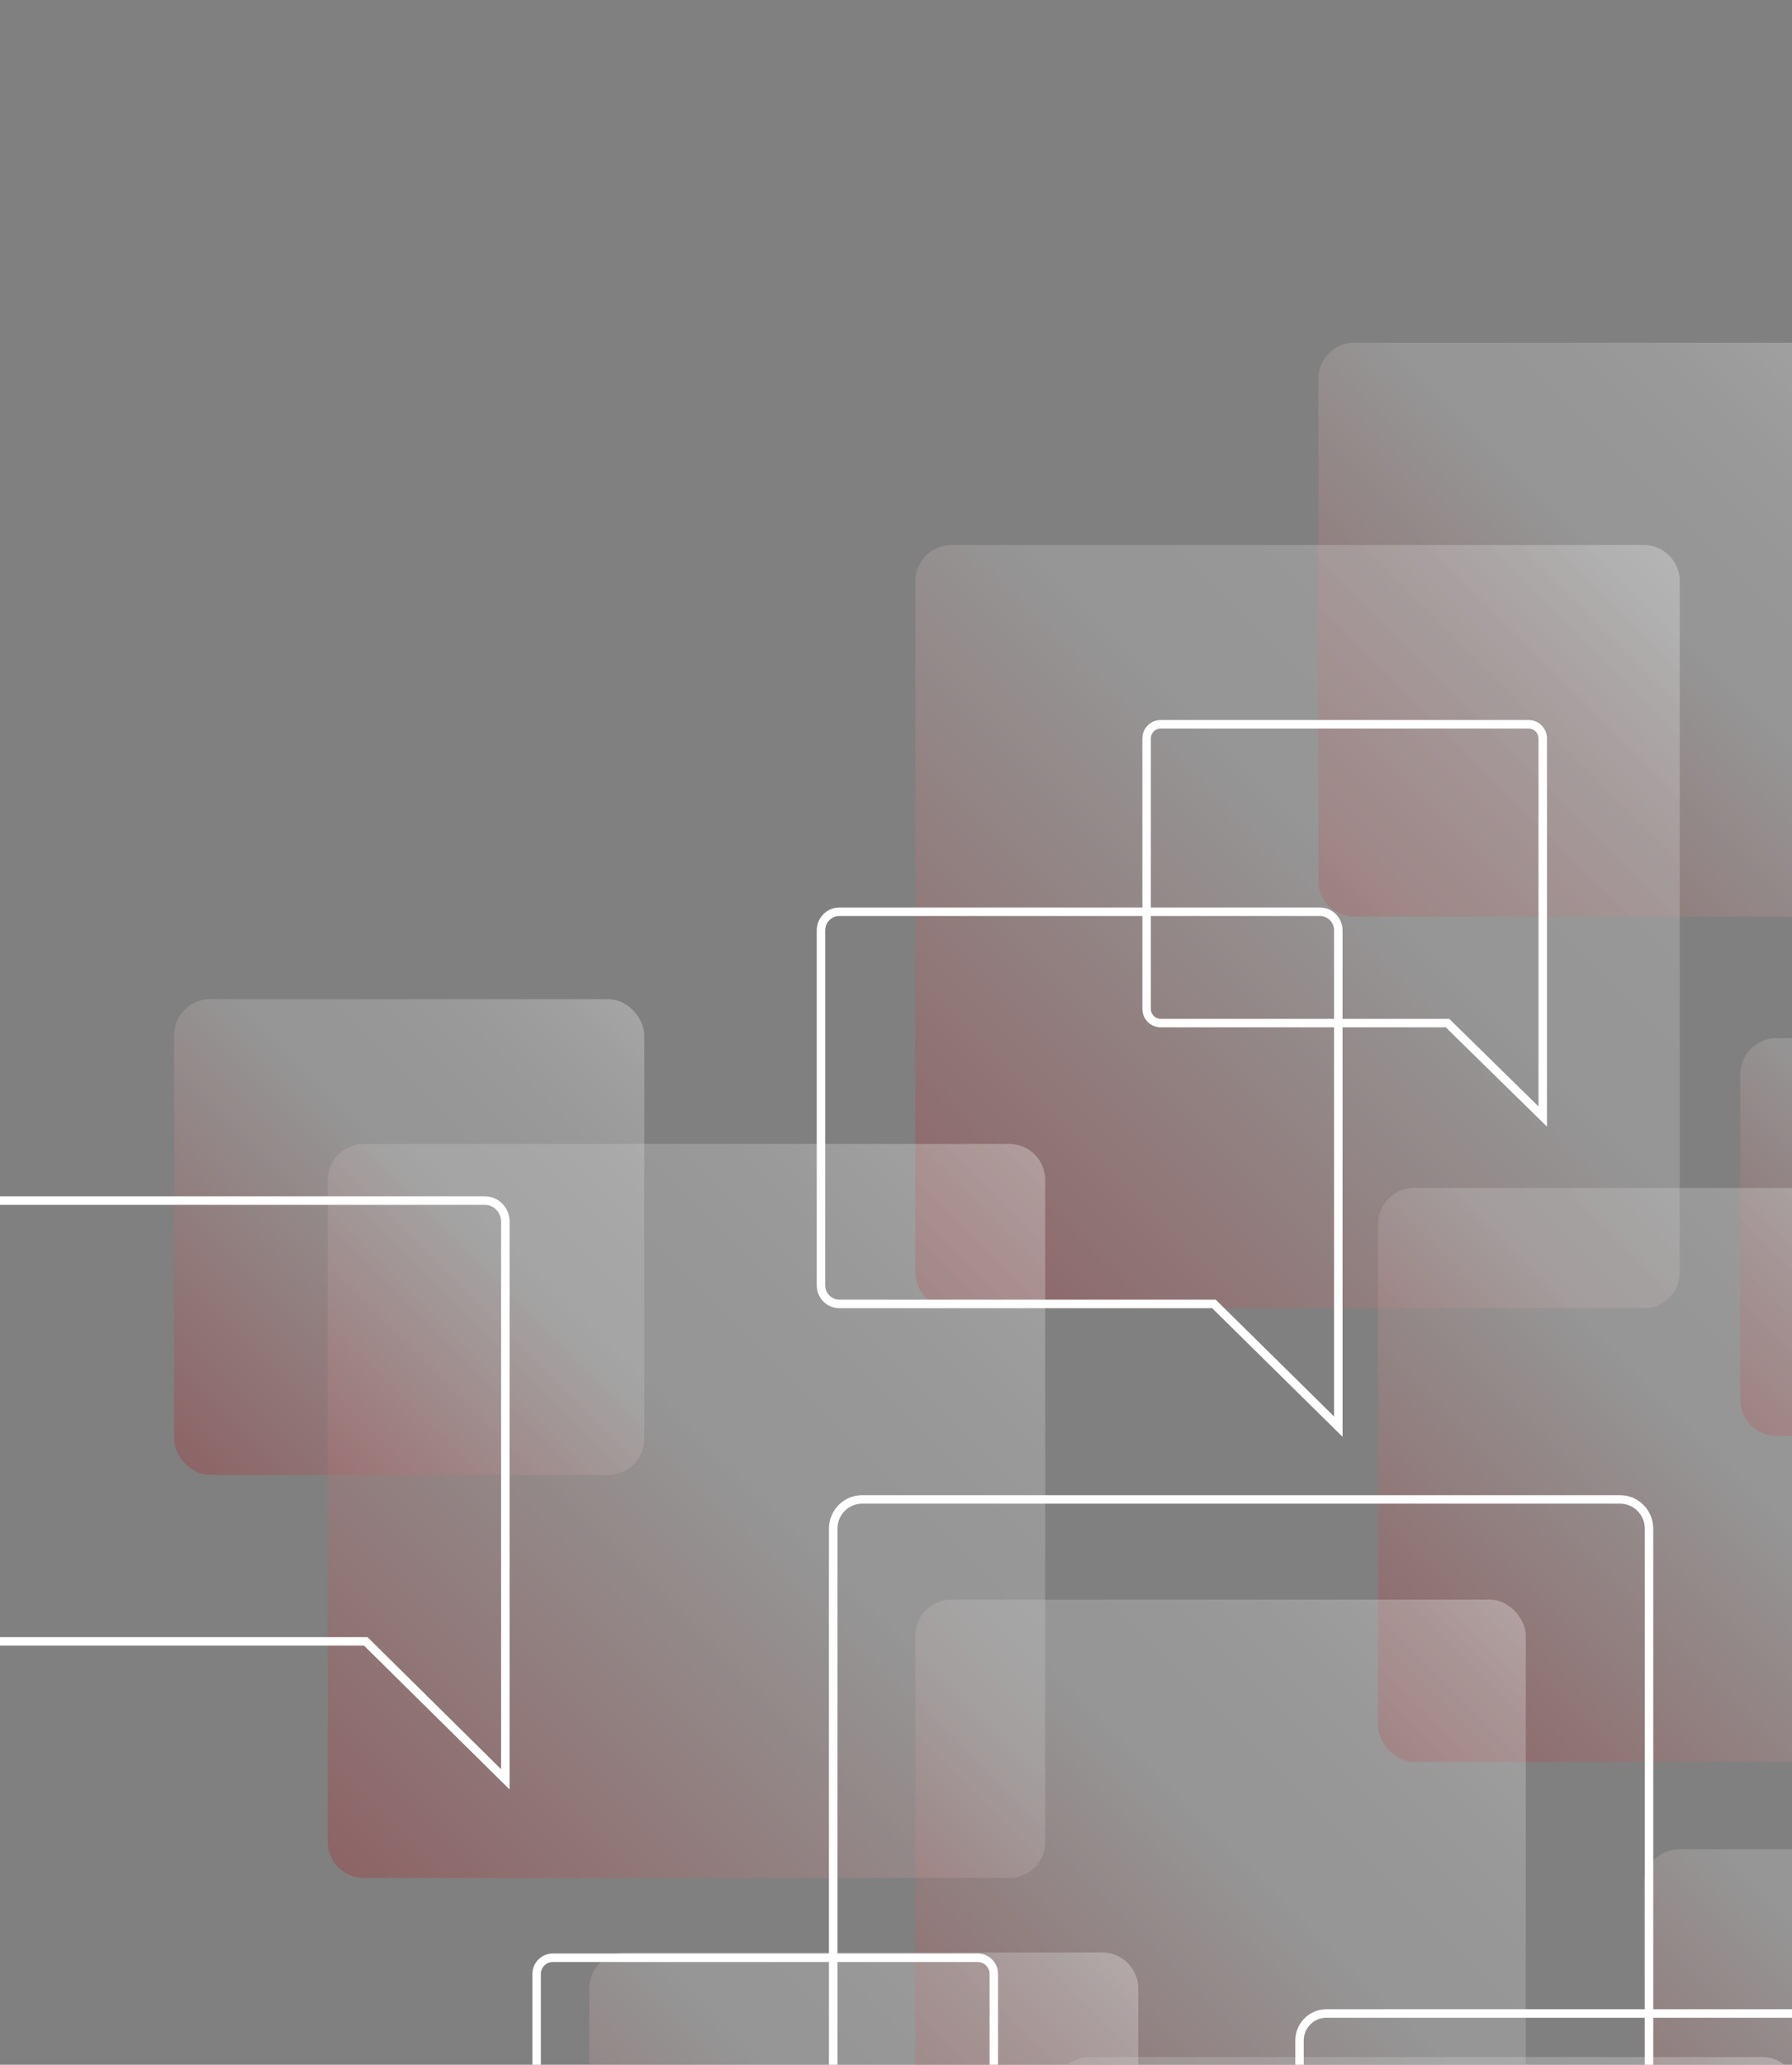 <?xml version="1.0" encoding="UTF-8"?><svg xmlns="http://www.w3.org/2000/svg" xmlns:xlink="http://www.w3.org/1999/xlink" width="586" height="675" viewBox="25 -80 439.5 506.25"><rect x="25" y="-80" width="439.5" height="506.25" fill="#808080" stroke="none"/><defs><style>.cls-1{clip-path:url(#clippath);}.cls-2{fill:none;}.cls-2,.cls-3,.cls-4,.cls-5,.cls-6,.cls-7,.cls-8,.cls-9,.cls-10,.cls-11,.cls-12,.cls-13,.cls-14,.cls-15{stroke-width:0px;}.cls-3{fill:url(#linear-gradient);}.cls-4{fill:url(#linear-gradient-11);}.cls-5{fill:url(#linear-gradient-12);}.cls-6{fill:url(#linear-gradient-10);}.cls-16{clip-path:url(#clippath-1);}.cls-17{clip-path:url(#clippath-4);}.cls-18{clip-path:url(#clippath-3);}.cls-19{clip-path:url(#clippath-2);}.cls-20{clip-path:url(#clippath-7);}.cls-21{clip-path:url(#clippath-8);}.cls-22{clip-path:url(#clippath-6);}.cls-23{clip-path:url(#clippath-5);}.cls-24{clip-path:url(#clippath-9);}.cls-25{clip-path:url(#clippath-20);}.cls-26{clip-path:url(#clippath-21);}.cls-27{clip-path:url(#clippath-24);}.cls-28{clip-path:url(#clippath-23);}.cls-29{clip-path:url(#clippath-22);}.cls-30{clip-path:url(#clippath-25);}.cls-31{clip-path:url(#clippath-14);}.cls-32{clip-path:url(#clippath-13);}.cls-33{clip-path:url(#clippath-12);}.cls-34{clip-path:url(#clippath-10);}.cls-35{clip-path:url(#clippath-15);}.cls-36{clip-path:url(#clippath-17);}.cls-37{clip-path:url(#clippath-16);}.cls-38{clip-path:url(#clippath-19);}.cls-39{clip-path:url(#clippath-11);}.cls-40{clip-path:url(#clippath-18);}.cls-41{mix-blend-mode:screen;opacity:.3;}.cls-7{fill:url(#linear-gradient-4);}.cls-8{fill:url(#linear-gradient-2);}.cls-9{fill:url(#linear-gradient-3);}.cls-10{fill:url(#linear-gradient-8);}.cls-11{fill:url(#linear-gradient-9);}.cls-12{fill:url(#linear-gradient-7);}.cls-13{fill:url(#linear-gradient-5);}.cls-14{fill:url(#linear-gradient-6);}.cls-42{isolation:isolate;}.cls-15{fill:#fff;}</style><clipPath id="clippath"><rect class="cls-2" x="5.54" y="4" width="574.72" height="666"/></clipPath><clipPath id="clippath-1"><rect class="cls-2" x="5.54" y="4" width="574.72" height="666"/></clipPath><clipPath id="clippath-2"><rect class="cls-2" x="338.97" y="-3.29" width="159.72" height="149.06"/></clipPath><clipPath id="clippath-3"><path class="cls-2" d="m357.17,4h123.34c4.87,0,8.82,3.95,8.82,8.82v123.09c0,4.87-3.95,8.82-8.82,8.82h-123.34c-4.87,0-8.82-3.95-8.82-8.82V12.82c0-4.87,3.95-8.82,8.82-8.82Z"/></clipPath><linearGradient id="linear-gradient" x1="2.66" y1="1082.53" x2="3.71" y2="1082.53" gradientTransform="translate(-190.31 207118.13) scale(191.26 -191.26)" gradientUnits="userSpaceOnUse"><stop offset="0" stop-color="#aa1e23"/><stop offset="0" stop-color="#aa1e23"/><stop offset=".57" stop-color="#c8c8c8"/><stop offset=".69" stop-color="#cbcbcb"/><stop offset=".8" stop-color="#d6d6d6"/><stop offset=".91" stop-color="#e8e8e8"/><stop offset="1" stop-color="#fff"/></linearGradient><clipPath id="clippath-4"><rect class="cls-2" x="240.13" y="46.34" width="206.22" height="195.47"/></clipPath><clipPath id="clippath-5"><path class="cls-2" d="m258.32,53.63h169.83c4.87,0,8.82,3.95,8.82,8.82v169.5c0,4.87-3.95,8.82-8.82,8.82h-169.83c-4.87,0-8.82-3.95-8.82-8.82V62.46c0-4.87,3.95-8.82,8.82-8.82Z"/></clipPath><linearGradient id="linear-gradient-2" x1="2.23" y1="1082.15" x2="3.27" y2="1082.15" gradientTransform="translate(-356.34 275374.95) scale(254.33 -254.33)" xlink:href="#linear-gradient"/><clipPath id="clippath-6"><rect class="cls-2" x="58.33" y="157.69" width="134.07" height="124.98"/></clipPath><clipPath id="clippath-7"><rect class="cls-2" x="67.7" y="164.98" width="115.32" height="116.65" rx="8.82" ry="8.82"/></clipPath><linearGradient id="linear-gradient-3" x1="2.95" y1="1082.88" x2="3.99" y2="1082.88" gradientTransform="translate(-420.69 170767.35) scale(157.49 -157.49)" xlink:href="#linear-gradient"/><clipPath id="clippath-8"><rect class="cls-2" x="442.45" y="167.27" width="115.08" height="105.82"/></clipPath><clipPath id="clippath-9"><path class="cls-2" d="m460.65,174.56h78.7c4.87,0,8.82,3.95,8.82,8.82v79.84c0,4.87-3.95,8.82-8.82,8.82h-78.7c-4.87,0-8.82-3.95-8.82-8.82v-79.85c0-4.87,3.95-8.82,8.82-8.82Z"/></clipPath><linearGradient id="linear-gradient-4" x1="3.41" y1="1083.17" x2="4.46" y2="1083.17" gradientTransform="translate(-17.74 142760.15) scale(131.59 -131.59)" xlink:href="#linear-gradient"/><clipPath id="clippath-10"><rect class="cls-2" x="353.62" y="203.97" width="155.75" height="149.06"/></clipPath><clipPath id="clippath-11"><rect class="cls-2" x="362.99" y="211.26" width="137.01" height="140.73" rx="8.82" ry="8.82"/></clipPath><linearGradient id="linear-gradient-5" x1="2.66" y1="1082.52" x2="3.7" y2="1082.52" gradientTransform="translate(-168.15 204403.56) scale(188.56 -188.56)" xlink:href="#linear-gradient"/><clipPath id="clippath-12"><rect class="cls-2" x="240.13" y="304.91" width="168.46" height="161.45"/></clipPath><clipPath id="clippath-13"><rect class="cls-2" x="249.5" y="312.2" width="149.71" height="153.12" rx="8.82" ry="8.82"/></clipPath><linearGradient id="linear-gradient-6" x1="2.49" y1="1082.39" x2="3.53" y2="1082.39" gradientTransform="translate(-294.79 222935.03) scale(205.61 -205.61)" xlink:href="#linear-gradient"/><clipPath id="clippath-14"><rect class="cls-2" x="96.01" y="193.18" width="194.71" height="188.3"/></clipPath><clipPath id="clippath-15"><path class="cls-2" d="m114.2,200.47h158.32c4.87,0,8.82,3.95,8.82,8.82v162.33c0,4.87-3.95,8.82-8.82,8.82H114.2c-4.87,0-8.82-3.95-8.82-8.82v-162.33c0-4.87,3.95-8.82,8.82-8.82Z"/></clipPath><linearGradient id="linear-gradient-7" x1="2.26" y1="1082.21" x2="3.3" y2="1082.21" gradientTransform="translate(-478.94 261813.41) scale(241.66 -241.66)" xlink:href="#linear-gradient"/><clipPath id="clippath-16"><rect class="cls-2" x="418.73" y="366.11" width="146.58" height="139.35"/></clipPath><clipPath id="clippath-17"><rect class="cls-2" x="428.1" y="373.4" width="127.84" height="131.02" rx="8.82" ry="8.82"/></clipPath><linearGradient id="linear-gradient-8" x1="2.77" y1="1082.59" x2="3.81" y2="1082.59" gradientTransform="translate(-85.65 190698.16) scale(175.74 -175.74)" xlink:href="#linear-gradient"/><clipPath id="clippath-18"><rect class="cls-2" x="274" y="417.06" width="201.34" height="195.47"/></clipPath><clipPath id="clippath-19"><path class="cls-2" d="m292.2,424.35h164.96c4.87,0,8.82,3.95,8.82,8.82v169.5c0,4.87-3.95,8.82-8.82,8.82h-164.96c-4.87,0-8.82-3.95-8.82-8.82v-169.5c0-4.87,3.95-8.82,8.82-8.82Z"/></clipPath><linearGradient id="linear-gradient-9" x1="2.21" y1="1082.12" x2="3.25" y2="1082.12" gradientTransform="translate(-310.4 272157.68) scale(251.03 -251.03)" xlink:href="#linear-gradient"/><clipPath id="clippath-20"><rect class="cls-2" x="160.15" y="391.42" width="153.38" height="149.06"/></clipPath><clipPath id="clippath-21"><path class="cls-2" d="m178.35,398.71h116.99c4.87,0,8.82,3.95,8.82,8.82v123.09c0,4.87-3.95,8.82-8.82,8.82h-116.99c-4.87,0-8.82-3.95-8.82-8.82v-123.09c0-4.87,3.95-8.82,8.82-8.82Z"/></clipPath><linearGradient id="linear-gradient-10" x1="2.62" y1="1082.53" x2="3.66" y2="1082.53" gradientTransform="translate(-349.6 202844.37) scale(186.95 -186.95)" xlink:href="#linear-gradient"/><clipPath id="clippath-22"><rect class="cls-2" x="61.44" y="446.64" width="158.21" height="152.13"/></clipPath><clipPath id="clippath-23"><path class="cls-2" d="m79.63,453.93h121.83c4.87,0,8.82,3.95,8.82,8.82v126.16c0,4.87-3.95,8.82-8.82,8.82h-121.83c-4.87,0-8.82-3.95-8.82-8.82v-126.16c0-4.87,3.95-8.82,8.82-8.82Z"/></clipPath><linearGradient id="linear-gradient-11" x1="2.55" y1="1082.5" x2="3.59" y2="1082.5" gradientTransform="translate(-449.63 208707.11) scale(192.32 -192.32)" xlink:href="#linear-gradient"/><clipPath id="clippath-24"><rect class="cls-2" x="345.36" y="518.54" width="158.21" height="152.51"/></clipPath><clipPath id="clippath-25"><rect class="cls-2" x="354.73" y="525.83" width="139.47" height="144.17" rx="8.82" ry="8.82"/></clipPath><linearGradient id="linear-gradient-12" x1="2.58" y1="1082.44" x2="3.62" y2="1082.44" gradientTransform="translate(-172.06 209043.31) scale(192.57 -192.57)" xlink:href="#linear-gradient"/></defs><g class="cls-42"><g id="Layer_2"><g class="cls-1"><g class="cls-16"><g class="cls-41"><g class="cls-19"><g class="cls-18"><rect class="cls-3" x="319.23" y="-25.23" width="199.2" height="199.2" transform="translate(70.09 317.94) rotate(-45)"/></g></g></g><g class="cls-41"><g class="cls-17"><g class="cls-23"><rect class="cls-8" x="210.79" y="14.76" width="264.89" height="264.89" transform="translate(-3.56 285.82) rotate(-45)"/></g></g></g><g class="cls-41"><g class="cls-22"><g class="cls-20"><rect class="cls-9" x="43.35" y="141.29" width="164.03" height="164.03" transform="translate(-121.18 154.05) rotate(-45)"/></g></g></g><g class="cls-41"><g class="cls-21"><g class="cls-24"><rect class="cls-7" x="431.47" y="154.77" width="137.05" height="137.05" transform="translate(-11.45 418.95) rotate(-45)"/></g></g></g><g class="cls-41"><g class="cls-34"><g class="cls-39"><rect class="cls-13" x="333.3" y="183.43" width="196.39" height="196.39" transform="translate(-72.76 387.6) rotate(-45)"/></g></g></g><g class="cls-41"><g class="cls-33"><g class="cls-32"><rect class="cls-14" x="217.29" y="281.69" width="214.14" height="214.14" transform="translate(-179.89 343.22) rotate(-45)"/></g></g></g><g class="cls-41"><g class="cls-31"><g class="cls-35"><rect class="cls-12" x="67.52" y="164.61" width="251.68" height="251.68" transform="translate(-148.75 221.8) rotate(-45)"/></g></g></g><g class="cls-41"><g class="cls-37"><g class="cls-36"><rect class="cls-10" x="400.5" y="347.39" width="183.04" height="183.04" transform="translate(-166.24 476.46) rotate(-45)"/></g></g></g><g class="cls-41"><g class="cls-40"><g class="cls-38"><rect class="cls-11" x="243.95" y="387.2" width="261.44" height="261.44" transform="translate(-256.48 416.63) rotate(-45)"/></g></g></g><g class="cls-41"><g class="cls-25"><g class="cls-26"><rect class="cls-6" x="139.49" y="371.72" width="194.71" height="194.71" transform="translate(-262.31 304.86) rotate(-45)"/></g></g></g><g class="cls-41"><g class="cls-29"><g class="cls-28"><rect class="cls-4" x="40.4" y="425.68" width="200.3" height="200.3" transform="translate(-330.65 253.39) rotate(-45)"/></g></g></g><g class="cls-41"><g class="cls-27"><g class="cls-30"><rect class="cls-5" x="324.18" y="497.63" width="200.56" height="200.56" transform="translate(-298.47 475.27) rotate(-45)"/></g></g></g><path class="cls-15" d="m404.41,196.24l-24.83-24.36h-69.94c-2.46,0-4.47-2.03-4.47-4.52v-66.3c0-2.49,2.01-4.52,4.47-4.52h90.3c2.46,0,4.47,2.03,4.47,4.52v95.18Zm-94.77-97.62c-1.32,0-2.39,1.09-2.39,2.44v66.3c0,1.34,1.07,2.44,2.39,2.44h70.79l21.9,21.48v-90.22c0-1.34-1.07-2.44-2.39-2.44h-90.3Z"/><path class="cls-15" d="m354.27,272.28l-31.98-31.53h-91.46c-3.04,0-5.52-2.51-5.52-5.61v-87.02c0-3.09,2.48-5.61,5.52-5.61h117.92c3.04,0,5.52,2.52,5.52,5.61v124.16Zm-123.44-127.69c-1.89,0-3.44,1.58-3.44,3.52v87.02c0,1.94,1.54,3.52,3.44,3.52h92.32l29.04,28.64v-119.18c0-1.94-1.54-3.52-3.44-3.52h-117.92Z"/><path class="cls-15" d="m149.98,358.75l-35.7-35.27H11.6c-3.34,0-6.07-2.77-6.07-6.17v-97.82c0-3.4,2.72-6.17,6.07-6.17h132.31c3.34,0,6.07,2.77,6.07,6.17v139.26ZM11.6,215.4c-2.2,0-3.98,1.84-3.98,4.09v97.82c0,2.25,1.79,4.09,3.98,4.09h103.53l32.76,32.37v-134.27c0-2.25-1.79-4.09-3.98-4.09H11.6Z"/><path class="cls-15" d="m580.26,299.73l-24.83-24.12h-69.94c-2.46,0-4.47-2.01-4.47-4.48v-65.65c0-2.47,2.01-4.48,4.47-4.48h90.3c2.46,0,4.47,2.01,4.47,4.48v94.25Zm-94.77-96.65c-1.32,0-2.39,1.08-2.39,2.4v65.65c0,1.32,1.07,2.4,2.39,2.4h70.79l21.9,21.27v-89.32c0-1.32-1.07-2.4-2.39-2.4h-90.3Z"/><path class="cls-15" d="m269.78,512.69l-28.43-27.69h-80.78c-2.76,0-5-2.26-5-5.03v-75.98c0-2.77,2.24-5.02,5-5.03h104.21c2.76,0,5,2.25,5,5.03v108.7Zm-109.21-111.64c-1.61,0-2.92,1.32-2.92,2.94v75.98c0,1.62,1.31,2.94,2.92,2.94h81.63l25.5,24.84v-103.76c0-1.62-1.31-2.94-2.92-2.94h-104.21Z"/><path class="cls-15" d="m430.48,488.46l-49.59-48.71h-144.49c-4.47,0-8.1-3.68-8.1-8.21v-136.73c0-4.53,3.64-8.21,8.1-8.21h185.97c4.47,0,8.1,3.68,8.1,8.21v193.66Zm-194.07-199.78c-3.32,0-6.02,2.75-6.02,6.13v136.73c0,3.38,2.7,6.13,6.02,6.13h145.34l46.65,45.83v-188.69c0-3.38-2.7-6.13-6.02-6.13h-185.97Z"/><path class="cls-15" d="m530.12,599.75l-46.04-45.19h-133.82c-4.18,0-7.58-3.44-7.58-7.68v-126.56c0-4.23,3.4-7.68,7.58-7.68h172.28c4.18,0,7.58,3.45,7.58,7.68v179.43Zm-179.87-185.03c-3.03,0-5.5,2.51-5.5,5.6v126.56c0,3.09,2.47,5.6,5.5,5.6h134.67l43.11,42.31v-174.47c0-3.09-2.47-5.6-5.5-5.6h-172.28Z"/></g></g></g></g></svg>